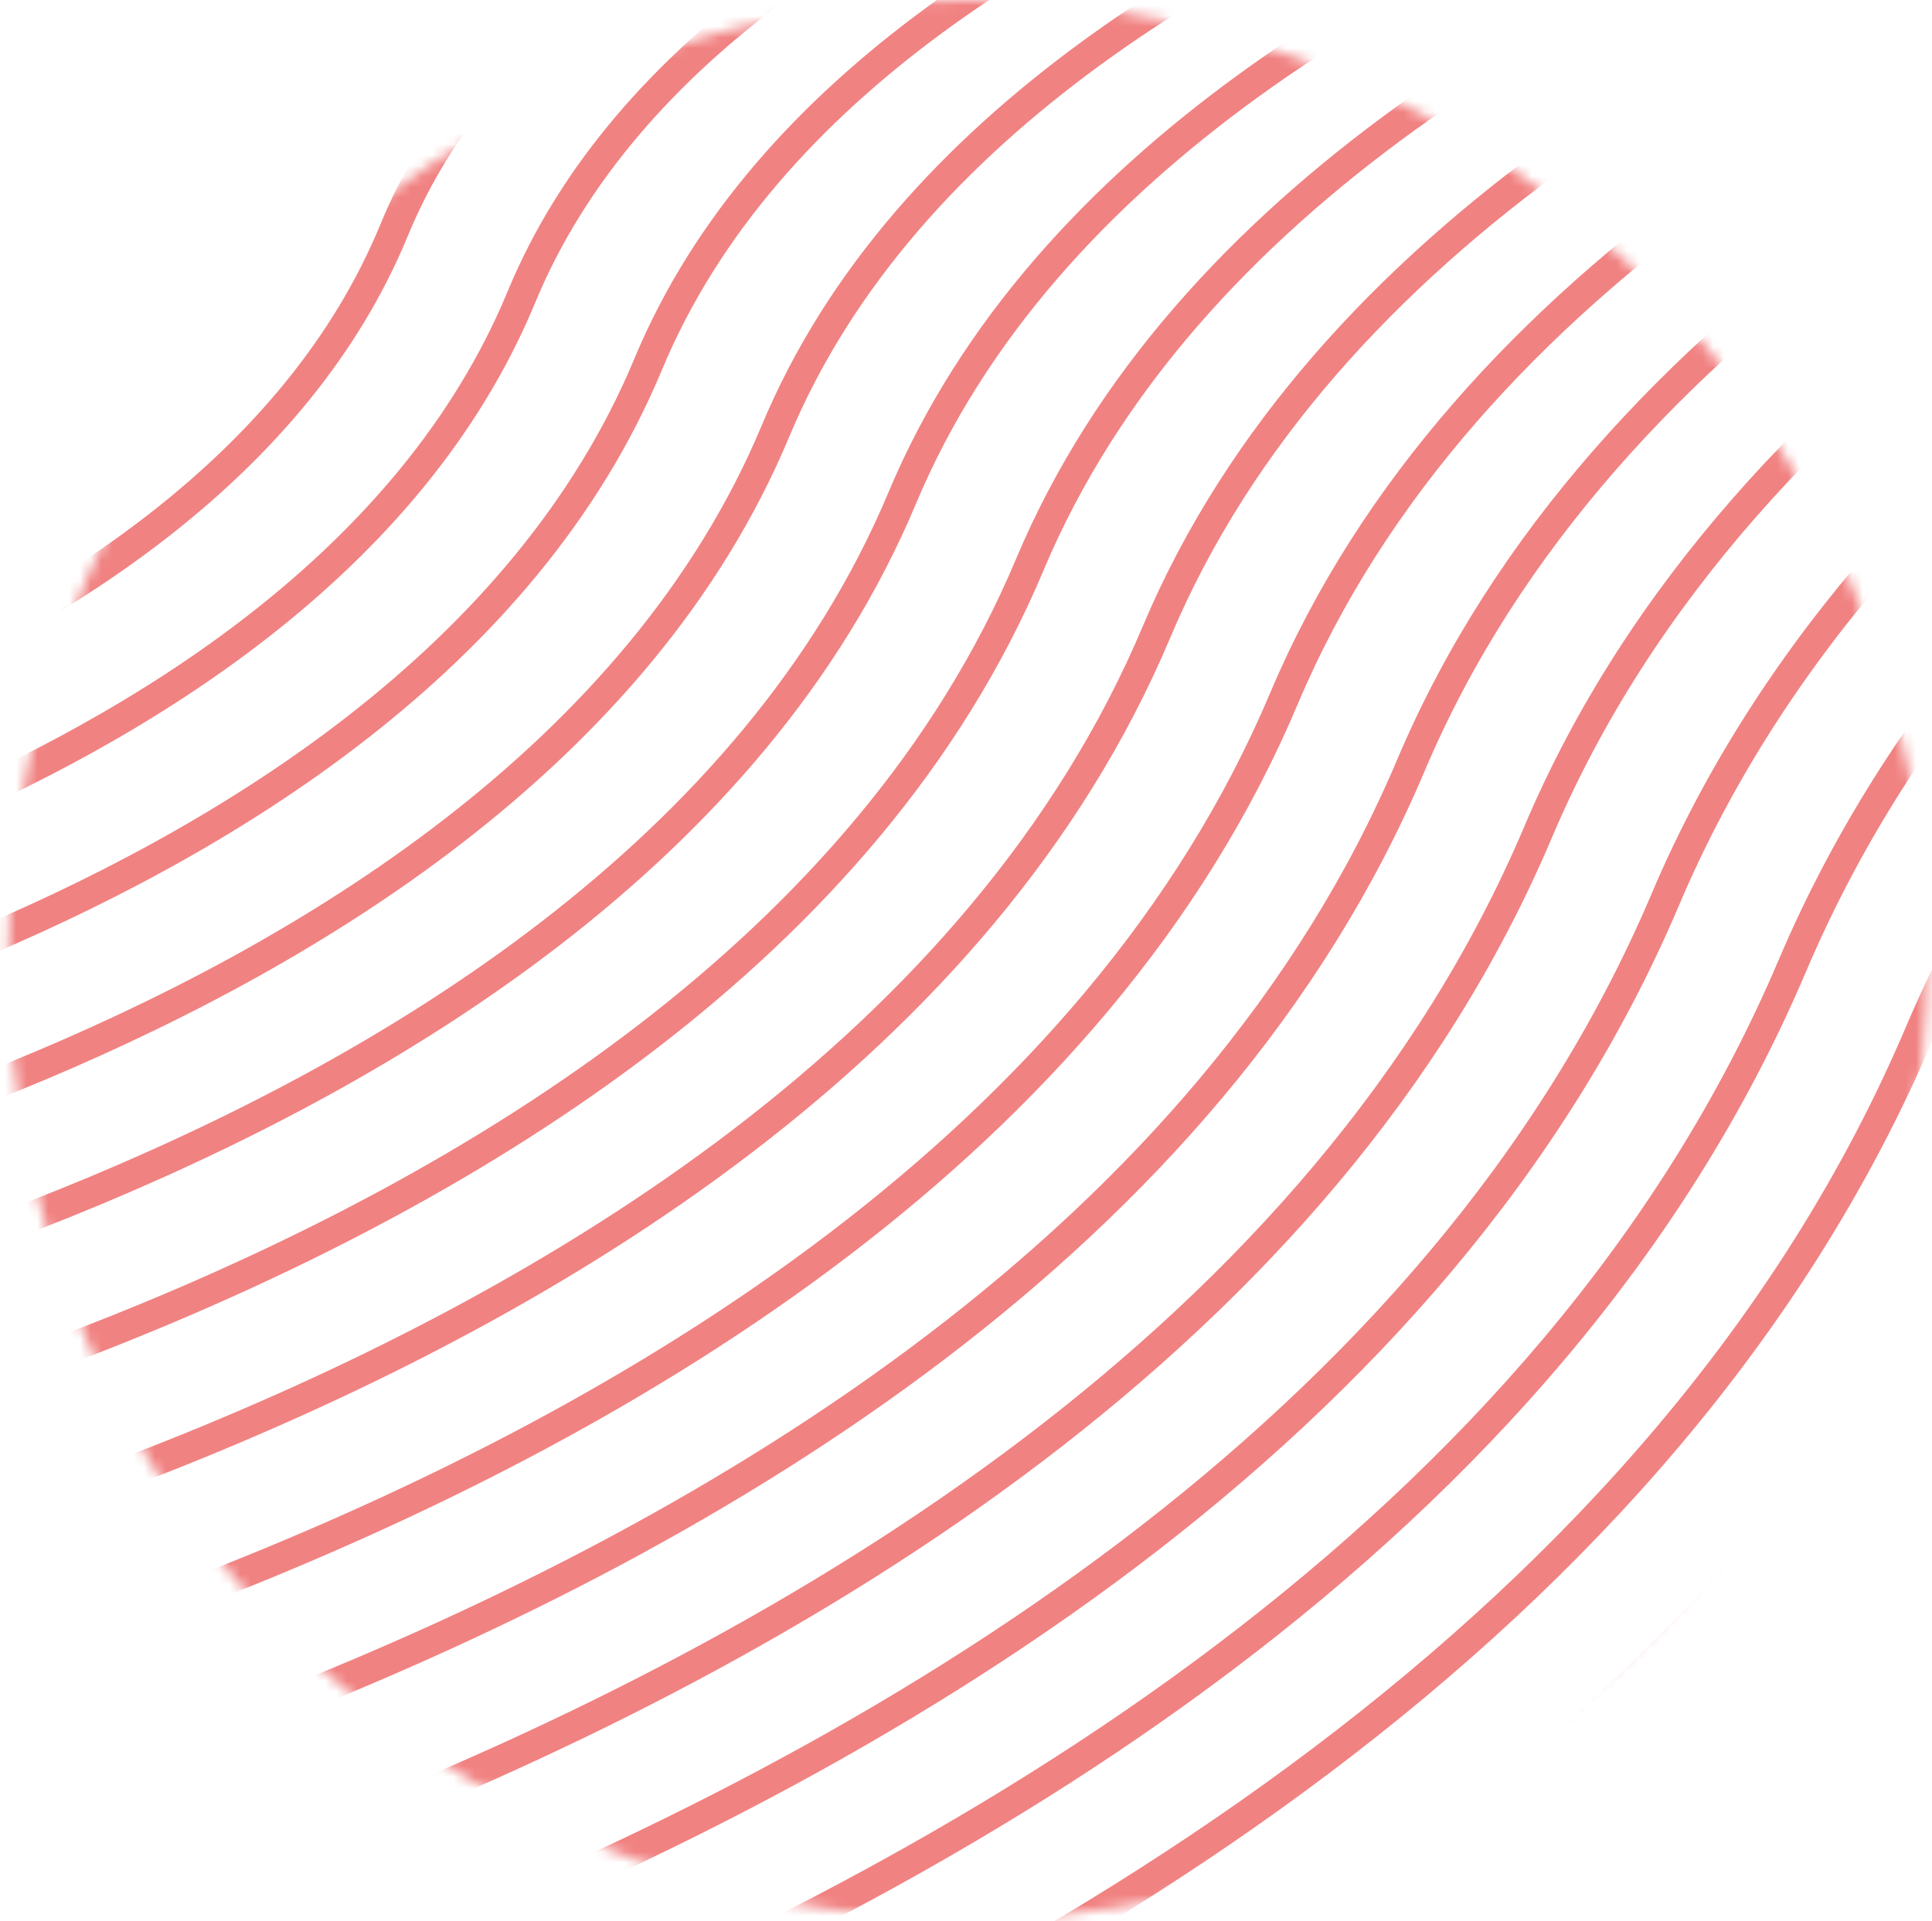 <svg width="181" height="180" viewBox="0 0 181 180" fill="none" xmlns="http://www.w3.org/2000/svg">
<mask id="mask0_149_4982" style="mask-type:alpha" maskUnits="userSpaceOnUse" x="0" y="0" width="181" height="180">
<circle cx="90.663" cy="89.903" r="88.663" fill="#C4C4C4" stroke="#F8BB54" stroke-width="2.48"/>
</mask>
<g mask="url(#mask0_149_4982)">
<path d="M-51.488 37.703C-51.488 37.703 -9.624 29.948 1.178 2.806C11.508 -23.213 54.061 -30.207 54.061 -30.207" stroke="#F18282" stroke-width="2.788" stroke-miterlimit="10"/>
<path d="M-51.488 50.748C-51.488 50.748 -0.127 41.797 13.103 9.038C25.716 -22.235 77.875 -30.207 77.875 -30.207" stroke="#F18282" stroke-width="2.788" stroke-miterlimit="10"/>
<path d="M-51.488 63.83C-51.488 63.83 9.333 53.647 24.991 15.344C39.925 -21.292 101.688 -30.207 101.688 -30.207" stroke="#F18282" stroke-width="2.788" stroke-miterlimit="10"/>
<path d="M-51.488 76.876C-51.488 76.876 18.83 65.497 36.916 21.577C54.133 -20.314 125.502 -30.207 125.502 -30.207" stroke="#F18282" stroke-width="2.788" stroke-miterlimit="10"/>
<path d="M-51.488 89.921C-51.488 89.921 28.326 77.347 48.842 27.846C68.342 -19.336 149.28 -30.207 149.28 -30.207" stroke="#F18282" stroke-width="2.788" stroke-miterlimit="10"/>
<path d="M-51.488 103.003C-51.488 103.003 37.786 89.233 60.73 34.115C82.587 -18.393 173.093 -30.207 173.093 -30.207" stroke="#F18282" stroke-width="2.788" stroke-miterlimit="10"/>
<path d="M-51.488 116.048C-51.488 116.048 47.283 101.046 72.655 40.384C96.795 -17.415 196.907 -30.207 196.907 -30.207" stroke="#F18282" stroke-width="2.788" stroke-miterlimit="10"/>
<path d="M-51.488 129.094C-51.488 129.094 56.779 112.896 84.544 46.617C111.003 -16.437 220.721 -30.207 220.721 -30.207" stroke="#F18282" stroke-width="2.788" stroke-miterlimit="10"/>
<path d="M-51.488 142.176C-51.488 142.176 66.24 124.782 96.469 52.922C125.212 -15.495 244.498 -30.207 244.498 -30.207" stroke="#F18282" stroke-width="2.788" stroke-miterlimit="10"/>
<path d="M-51.488 155.22C-51.488 155.22 75.736 136.632 108.358 59.191C139.421 -14.516 268.312 -30.207 268.312 -30.207" stroke="#F18282" stroke-width="2.788" stroke-miterlimit="10"/>
<path d="M-51.488 168.302C-51.488 168.302 85.233 148.481 120.283 65.461C153.629 -13.538 292.125 -30.207 292.125 -30.207" stroke="#F18282" stroke-width="2.788" stroke-miterlimit="10"/>
<path d="M-51.488 181.349C-51.488 181.349 94.693 160.331 132.171 71.73C167.837 -12.595 315.938 -30.207 315.938 -30.207" stroke="#F18282" stroke-width="2.788" stroke-miterlimit="10"/>
<path d="M-51.488 194.393C-51.488 194.393 104.189 172.181 144.096 77.963C182.046 -11.617 339.752 -30.207 339.752 -30.207" stroke="#F18282" stroke-width="2.788" stroke-miterlimit="10"/>
<path d="M-51.488 207.475C-51.488 207.475 113.686 184.031 156.021 84.268C196.254 -10.639 363.53 -30.207 363.53 -30.207" stroke="#F18282" stroke-width="2.788" stroke-miterlimit="10"/>
<path d="M-51.488 220.522C-51.488 220.522 123.146 195.88 167.91 90.501C210.463 -9.696 387.344 -30.207 387.344 -30.207" stroke="#F18282" stroke-width="2.788" stroke-miterlimit="10"/>
<path d="M-51.488 233.568C-51.488 233.568 132.643 207.73 179.835 96.77C224.671 -8.718 411.158 -30.207 411.158 -30.207" stroke="#F18282" stroke-width="2.788" stroke-miterlimit="10"/>
<path d="M-51.488 246.65C-51.488 246.65 142.139 219.615 191.724 103.039C238.88 -7.74 434.971 -30.207 434.971 -30.207" stroke="#F18282" stroke-width="2.788" stroke-miterlimit="10"/>
<path d="M-51.488 259.694C-51.488 259.694 151.599 231.43 203.649 109.308C253.088 -6.798 458.75 -30.207 458.75 -30.207" stroke="#F18282" stroke-width="2.788" stroke-miterlimit="10"/>
</g>
</svg>
